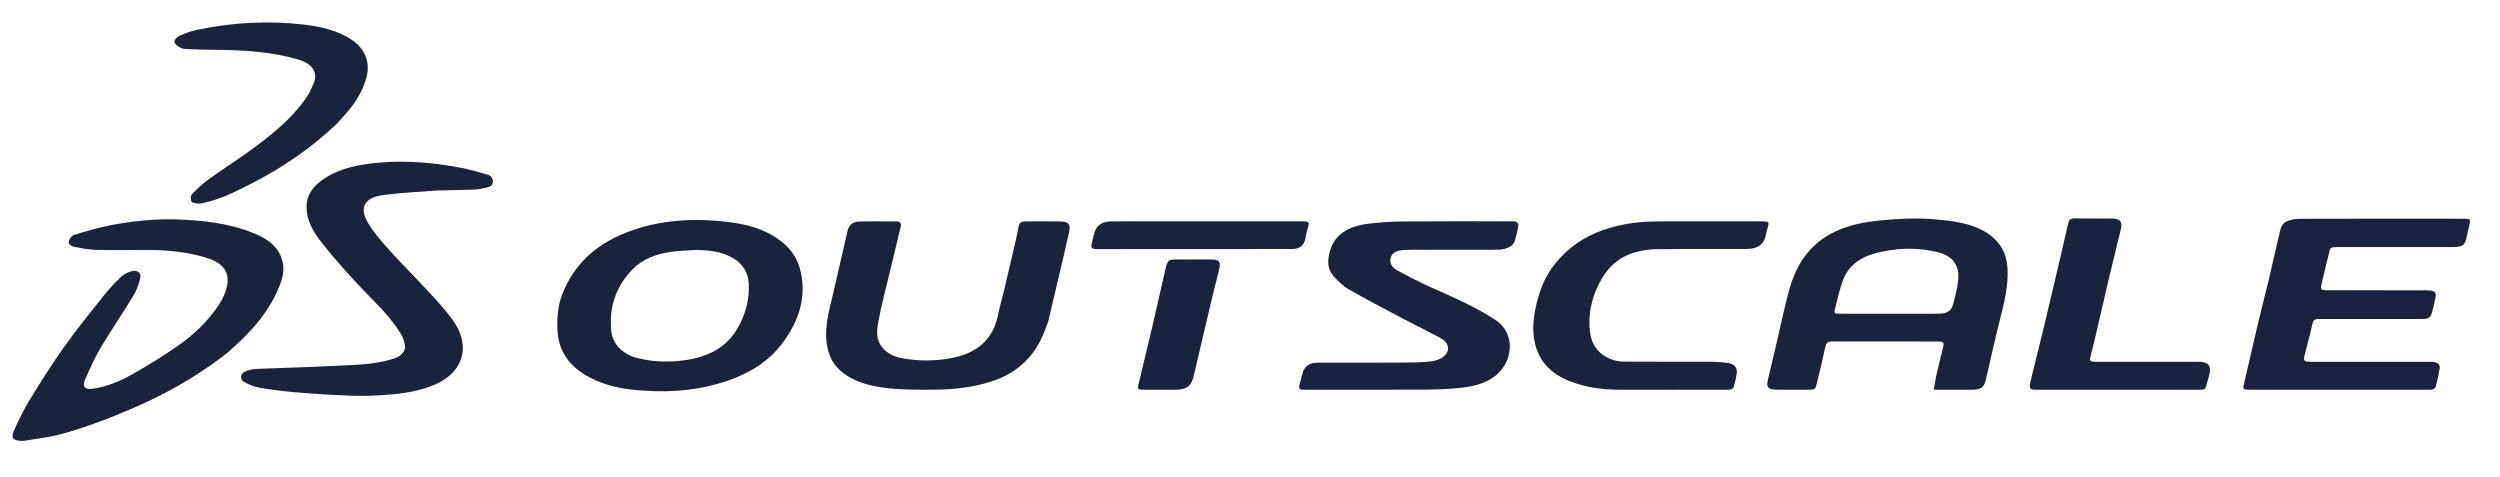 <svg width="152" height="29" viewBox="0 0 152 29" fill="none" xmlns="http://www.w3.org/2000/svg">
<path d="M118.603 23.696C118.251 23.696 117.929 23.696 117.575 23.696C117.636 23.346 117.675 23.049 117.742 22.758C117.866 22.213 118.007 21.671 118.14 21.128C118.215 20.825 118.167 20.764 117.812 20.764C115.685 20.761 113.559 20.764 111.433 20.76C111.175 20.759 111.035 20.831 110.983 21.074C110.825 21.81 110.653 22.545 110.472 23.277C110.369 23.696 110.356 23.695 109.881 23.696C109.257 23.696 108.634 23.7 108.011 23.692C107.499 23.686 107.381 23.55 107.486 23.097C107.651 22.38 107.826 21.665 107.995 20.948C108.249 19.869 108.47 18.783 108.76 17.712C109.172 16.188 109.938 14.861 111.568 14.085C112.463 13.659 113.438 13.486 114.434 13.391C115.516 13.288 116.6 13.24 117.686 13.34C118.788 13.441 119.889 13.565 120.82 14.171C121.611 14.685 121.994 15.393 122.053 16.272C122.125 17.357 121.861 18.393 121.597 19.437C121.293 20.641 121.023 21.853 120.747 23.062C120.635 23.553 120.465 23.692 119.909 23.695C119.483 23.697 119.058 23.695 118.603 23.696ZM117.326 19.074C117.534 19.073 117.742 19.077 117.949 19.071C118.377 19.059 118.646 18.893 118.743 18.521C118.874 18.016 119.017 17.506 119.061 16.991C119.129 16.199 118.788 15.577 117.845 15.341C116.558 15.019 115.266 15.062 113.996 15.406C113.069 15.657 112.372 16.184 112.06 17.023C111.855 17.573 111.729 18.146 111.584 18.712C111.492 19.068 111.504 19.073 111.902 19.073C113.69 19.074 115.479 19.074 117.326 19.074Z" fill="#1B223C"/>
<path d="M13.402 21.773C11.797 22.977 10.058 23.955 8.194 24.767C6.735 25.402 5.249 25.978 3.698 26.398C2.975 26.594 2.213 26.672 1.468 26.802C1.42 26.811 1.369 26.807 1.32 26.805C0.805 26.793 0.648 26.637 0.837 26.209C1.122 25.562 1.433 24.919 1.806 24.31C2.474 23.218 3.158 22.131 3.906 21.082C4.669 20.011 5.506 18.981 6.331 17.946C6.645 17.552 6.997 17.179 7.365 16.825C7.518 16.677 7.747 16.572 7.963 16.502C8.313 16.387 8.597 16.562 8.531 16.882C8.453 17.256 8.315 17.637 8.113 17.971C7.47 19.035 6.76 20.067 6.125 21.135C5.76 21.749 5.469 22.4 5.185 23.048C4.973 23.532 5.174 23.722 5.746 23.622C6.603 23.473 7.382 23.134 8.105 22.722C9.043 22.188 9.963 21.62 10.839 21.008C11.807 20.331 12.643 19.522 13.279 18.576C13.529 18.204 13.735 17.775 13.811 17.351C13.989 16.346 13.331 15.894 12.42 15.633C11.312 15.316 10.165 15.198 9.003 15.199C7.937 15.2 6.87 15.215 5.805 15.191C5.387 15.181 4.969 15.093 4.556 15.017C4.36 14.98 4.141 14.87 4.183 14.667C4.213 14.521 4.364 14.324 4.509 14.28C5.255 14.055 6.006 13.829 6.774 13.685C8.042 13.447 9.332 13.305 10.629 13.339C12.274 13.383 13.902 13.559 15.424 14.177C16.059 14.434 16.631 14.767 16.964 15.354C17.303 15.953 17.294 16.572 17.072 17.182C16.46 18.866 15.269 20.207 13.864 21.413C13.722 21.535 13.566 21.645 13.402 21.773Z" fill="#1B223C"/>
<path d="M39.135 23.75C37.95 23.692 36.831 23.467 35.828 22.936C34.631 22.3 33.95 21.355 33.894 20.082C33.861 19.326 33.913 18.584 34.196 17.861C34.876 16.13 36.165 14.894 38.023 14.159C40.07 13.348 42.224 13.233 44.416 13.515C45.536 13.66 46.582 13.972 47.461 14.644C48.024 15.074 48.419 15.605 48.606 16.243C49.099 17.924 48.621 19.453 47.582 20.851C46.761 21.956 45.587 22.695 44.199 23.164C42.57 23.714 40.886 23.875 39.135 23.75ZM42.341 15.194C41.82 15.232 41.295 15.243 40.78 15.315C39.889 15.439 39.068 15.755 38.473 16.363C37.421 17.437 37.014 18.724 37.167 20.14C37.254 20.939 37.888 21.556 38.756 21.772C39.745 22.018 40.742 22.038 41.749 21.884C43.102 21.678 44.179 21.098 44.826 19.992C45.318 19.151 45.568 18.242 45.526 17.285C45.493 16.521 45.111 15.937 44.346 15.573C43.736 15.283 43.071 15.213 42.341 15.194Z" fill="#1B223C"/>
<path d="M26.543 11.583C25.444 11.671 24.366 11.716 23.305 11.859C22.176 12.012 21.83 12.601 22.35 13.511C22.687 14.1 23.16 14.633 23.624 15.154C24.272 15.884 24.974 16.575 25.642 17.291C26.158 17.845 26.68 18.397 27.159 18.977C27.645 19.568 28.067 20.197 28.133 20.961C28.222 21.987 27.593 22.886 26.449 23.379C25.497 23.79 24.477 23.939 23.44 24.01C22.801 24.054 22.157 24.085 21.517 24.064C20.414 24.026 19.31 23.962 18.21 23.873C17.405 23.808 16.601 23.71 15.806 23.578C15.462 23.521 15.111 23.383 14.82 23.207C14.544 23.039 14.627 22.688 14.945 22.57C15.16 22.49 15.4 22.438 15.632 22.428C17.112 22.364 18.595 22.334 20.074 22.256C21.391 22.186 22.725 22.206 23.991 21.786C24.397 21.651 24.673 21.33 24.621 21.012C24.583 20.787 24.525 20.552 24.406 20.355C23.959 19.614 23.383 18.956 22.759 18.326C22.165 17.727 21.587 17.115 21.028 16.489C20.481 15.876 19.941 15.256 19.448 14.608C18.992 14.008 18.643 13.356 18.639 12.597C18.634 11.834 19.068 11.283 19.712 10.858C20.724 10.189 21.913 9.985 23.137 9.881C24.758 9.745 26.355 9.892 27.938 10.184C28.522 10.291 29.092 10.46 29.66 10.625C29.87 10.686 29.981 10.857 29.967 11.067C29.952 11.283 29.784 11.365 29.577 11.405C29.356 11.448 29.135 11.513 28.911 11.522C28.132 11.553 27.352 11.564 26.543 11.583Z" fill="#1B223C"/>
<path d="M141.455 15.992C141.351 16.428 141.25 16.842 141.153 17.257C141.073 17.599 141.114 17.648 141.506 17.649C143.414 17.651 145.323 17.65 147.232 17.651C147.391 17.651 147.549 17.646 147.707 17.657C148.021 17.677 148.138 17.805 148.083 18.074C148.022 18.369 147.955 18.663 147.877 18.955C147.78 19.317 147.677 19.392 147.263 19.393C146.234 19.397 145.205 19.395 144.177 19.395C143.118 19.396 142.06 19.4 141.002 19.393C140.768 19.391 140.65 19.446 140.6 19.673C140.459 20.314 140.281 20.948 140.123 21.586C140.032 21.95 140.078 21.997 140.507 21.997C142.881 21.998 145.254 21.997 147.628 21.998C147.737 21.998 147.848 21.989 147.954 22.006C148.192 22.043 148.374 22.155 148.335 22.394C148.271 22.777 148.185 23.157 148.087 23.535C148.071 23.597 147.957 23.658 147.874 23.683C147.784 23.709 147.678 23.695 147.579 23.695C144.029 23.696 140.478 23.696 136.927 23.696C136.868 23.696 136.808 23.696 136.749 23.695C136.369 23.689 136.359 23.667 136.434 23.346C136.729 22.084 137.012 20.821 137.311 19.561C137.517 18.689 137.748 17.822 137.956 16.95C138.163 16.079 138.347 15.203 138.559 14.333C138.642 13.995 138.672 13.598 139.085 13.434C139.328 13.337 139.619 13.302 139.889 13.302C142.787 13.293 145.685 13.296 148.583 13.296C148.998 13.296 149.414 13.293 149.829 13.298C150.203 13.303 150.225 13.337 150.145 13.653C150.07 13.946 150.01 14.242 149.942 14.536C149.869 14.858 149.729 14.977 149.37 15.011C149.223 15.024 149.074 15.021 148.926 15.021C146.681 15.021 144.435 15.021 142.19 15.021C141.682 15.022 141.669 15.036 141.582 15.48C141.55 15.645 141.501 15.807 141.455 15.992Z" fill="#1B213C"/>
<path d="M63.735 19.526C63.465 20.319 63.15 21.067 62.584 21.714C62.024 22.355 61.328 22.824 60.481 23.122C59.315 23.533 58.097 23.681 56.857 23.692C56.008 23.699 55.154 23.704 54.31 23.635C53.254 23.549 52.217 23.349 51.351 22.743C50.704 22.29 50.385 21.677 50.274 20.953C50.105 19.856 50.433 18.815 50.674 17.763C50.957 16.527 51.249 15.294 51.528 14.057C51.609 13.695 51.817 13.483 52.245 13.471C52.996 13.45 53.748 13.461 54.5 13.463C54.73 13.464 54.814 13.571 54.764 13.776C54.55 14.656 54.342 15.537 54.132 16.418C53.883 17.462 53.598 18.501 53.404 19.553C53.321 20.007 53.249 20.5 53.523 20.953C53.809 21.428 54.272 21.67 54.835 21.776C55.855 21.967 56.884 21.963 57.896 21.762C59.42 21.458 60.377 20.631 60.675 19.17C60.794 18.589 60.962 18.016 61.1 17.438C61.333 16.454 61.56 15.47 61.788 14.485C61.837 14.27 61.88 14.053 61.92 13.835C61.976 13.535 62.06 13.462 62.412 13.46C63.084 13.456 63.757 13.453 64.429 13.462C64.957 13.468 65.107 13.621 65.005 14.09C64.806 15.008 64.584 15.921 64.37 16.837C64.161 17.726 63.952 18.615 63.735 19.526Z" fill="#1B223C"/>
<path d="M85.787 15.187C85.639 15.191 85.491 15.191 85.343 15.199C84.925 15.223 84.648 15.376 84.565 15.625C84.461 15.939 84.572 16.225 84.951 16.437C85.485 16.736 86.035 17.014 86.592 17.278C87.393 17.657 88.219 17.996 89.012 18.388C89.665 18.71 90.314 19.049 90.913 19.445C92.1 20.227 92.003 21.75 91.16 22.625C90.533 23.275 89.681 23.486 88.788 23.581C88.084 23.656 87.371 23.686 86.661 23.69C84.318 23.703 81.974 23.695 79.63 23.695C79.511 23.695 79.393 23.689 79.274 23.695C79.043 23.705 78.944 23.629 79.007 23.412C79.084 23.147 79.133 22.876 79.221 22.614C79.344 22.246 79.652 22.052 80.085 22.051C81.786 22.048 83.487 22.054 85.188 22.046C85.779 22.043 86.374 22.037 86.961 21.979C87.24 21.951 87.558 21.851 87.763 21.688C88.188 21.352 88.111 20.844 87.614 20.572C86.865 20.162 86.09 19.791 85.334 19.391C84.215 18.799 83.09 18.213 81.995 17.586C81.646 17.387 81.353 17.091 81.088 16.799C80.678 16.348 80.714 15.804 80.856 15.282C81.142 14.232 82.011 13.759 83.123 13.612C83.843 13.517 84.578 13.47 85.306 13.464C87.491 13.445 89.677 13.457 91.862 13.458C91.961 13.458 92.073 13.44 92.155 13.476C92.233 13.51 92.338 13.611 92.328 13.669C92.277 13.982 92.207 14.295 92.117 14.601C91.999 15.005 91.631 15.126 91.178 15.185C91.005 15.168 90.879 15.144 90.752 15.144C89.234 15.142 87.715 15.141 86.197 15.144C86.06 15.145 85.924 15.172 85.787 15.187Z" fill="#1B223D"/>
<path d="M102.457 13.457C104.02 13.457 105.554 13.457 107.087 13.458C107.565 13.458 107.582 13.482 107.458 13.899C107.433 13.985 107.405 14.07 107.393 14.158C107.295 14.831 106.915 15.139 106.146 15.14C104.326 15.145 102.506 15.129 100.686 15.152C100.239 15.157 99.776 15.232 99.353 15.36C98.283 15.684 97.627 16.407 97.189 17.308C96.784 18.139 96.59 19.009 96.644 19.914C96.695 20.747 97.01 21.459 97.92 21.829C98.164 21.928 98.451 21.985 98.719 21.986C100.49 21.999 102.261 21.989 104.031 21.994C104.356 21.995 104.682 22.021 105.004 22.057C105.442 22.106 105.652 22.348 105.592 22.736C105.551 23.007 105.483 23.275 105.407 23.54C105.391 23.598 105.297 23.659 105.225 23.679C105.134 23.705 105.029 23.695 104.93 23.695C102.754 23.696 100.578 23.703 98.401 23.694C97.377 23.689 96.379 23.546 95.43 23.172C94.272 22.716 93.561 21.95 93.316 20.832C93.085 19.776 93.308 18.763 93.627 17.753C93.964 16.684 94.624 15.792 95.527 15.052C96.421 14.32 97.503 13.9 98.678 13.657C99.916 13.401 101.174 13.467 102.457 13.457Z" fill="#1B223C"/>
<path d="M125.014 23.696C124.56 23.695 124.134 23.691 123.709 23.695C123.492 23.697 123.399 23.606 123.415 23.419C123.422 23.34 123.437 23.262 123.456 23.184C123.769 21.909 124.088 20.635 124.395 19.358C124.718 18.012 125.031 16.665 125.346 15.318C125.484 14.731 125.621 14.144 125.751 13.556C125.795 13.358 125.907 13.277 126.138 13.28C126.889 13.29 127.641 13.278 128.392 13.286C128.907 13.292 129.059 13.471 128.949 13.931C128.716 14.906 128.469 15.878 128.239 16.853C127.951 18.069 127.676 19.288 127.392 20.506C127.301 20.894 127.201 21.281 127.107 21.669C127.037 21.953 127.073 21.996 127.401 21.996C129.507 21.998 131.613 21.997 133.719 21.999C134.248 22 134.461 22.255 134.337 22.723C134.33 22.748 134.327 22.775 134.32 22.801C134.274 22.973 134.224 23.143 134.181 23.316C134.086 23.693 134.088 23.695 133.647 23.695C130.779 23.695 127.912 23.695 125.014 23.696Z" fill="#1B223D"/>
<path d="M20.498 7.506C18.959 8.975 17.212 10.178 15.279 11.165C14.354 11.637 13.424 12.112 12.372 12.337C12.266 12.359 12.154 12.393 12.052 12.379C11.906 12.36 11.688 12.336 11.645 12.254C11.581 12.132 11.578 11.906 11.665 11.815C11.977 11.488 12.313 11.171 12.686 10.902C13.677 10.19 14.72 9.535 15.689 8.802C16.813 7.951 17.884 7.041 18.652 5.896C18.827 5.635 18.954 5.344 19.075 5.057C19.384 4.32 18.857 3.831 18.157 3.625C16.493 3.137 14.774 3.039 13.04 3.028C12.489 3.025 11.937 3.007 11.386 2.985C11.24 2.979 11.075 2.962 10.957 2.895C10.81 2.811 10.618 2.678 10.604 2.552C10.592 2.433 10.757 2.242 10.897 2.18C11.248 2.025 11.621 1.889 12.002 1.81C14.149 1.366 16.322 1.237 18.508 1.498C19.517 1.619 20.508 1.851 21.355 2.399C22.194 2.942 22.521 3.787 22.286 4.688C22.033 5.66 21.459 6.473 20.751 7.223C20.669 7.31 20.592 7.402 20.498 7.506Z" fill="#1B223C"/>
<path d="M70.888 16.226C71.02 15.817 71.069 15.78 71.51 15.777C72.222 15.774 72.934 15.774 73.646 15.777C74.11 15.779 74.231 15.902 74.137 16.314C74.006 16.894 73.847 17.468 73.709 18.047C73.395 19.367 73.087 20.688 72.776 22.009C72.699 22.337 72.634 22.668 72.541 22.993C72.399 23.485 72.106 23.688 71.54 23.693C70.858 23.7 70.175 23.697 69.493 23.693C69.182 23.691 69.151 23.649 69.217 23.375C69.503 22.184 69.795 20.994 70.074 19.802C70.35 18.619 70.614 17.433 70.888 16.226Z" fill="#1B223D"/>
<path d="M69.274 13.457C72.508 13.457 75.712 13.457 78.916 13.457C78.965 13.457 79.015 13.457 79.064 13.457C79.631 13.459 79.638 13.471 79.488 13.962C79.434 14.14 79.397 14.323 79.364 14.506C79.29 14.914 79.02 15.14 78.56 15.14C74.594 15.143 70.629 15.139 66.663 15.146C66.381 15.146 66.313 15.048 66.371 14.829C66.45 14.528 66.498 14.216 66.624 13.932C66.691 13.78 66.869 13.635 67.038 13.559C67.214 13.48 67.438 13.466 67.643 13.461C68.176 13.449 68.71 13.457 69.274 13.457Z" fill="#1B223C"/>
<path d="M85.814 15.19C85.924 15.172 86.061 15.145 86.197 15.145C87.715 15.142 89.234 15.142 90.752 15.145C90.879 15.145 91.006 15.169 91.156 15.189C89.4 15.195 87.62 15.194 85.814 15.19Z" fill="#1B223C"/>
</svg>
